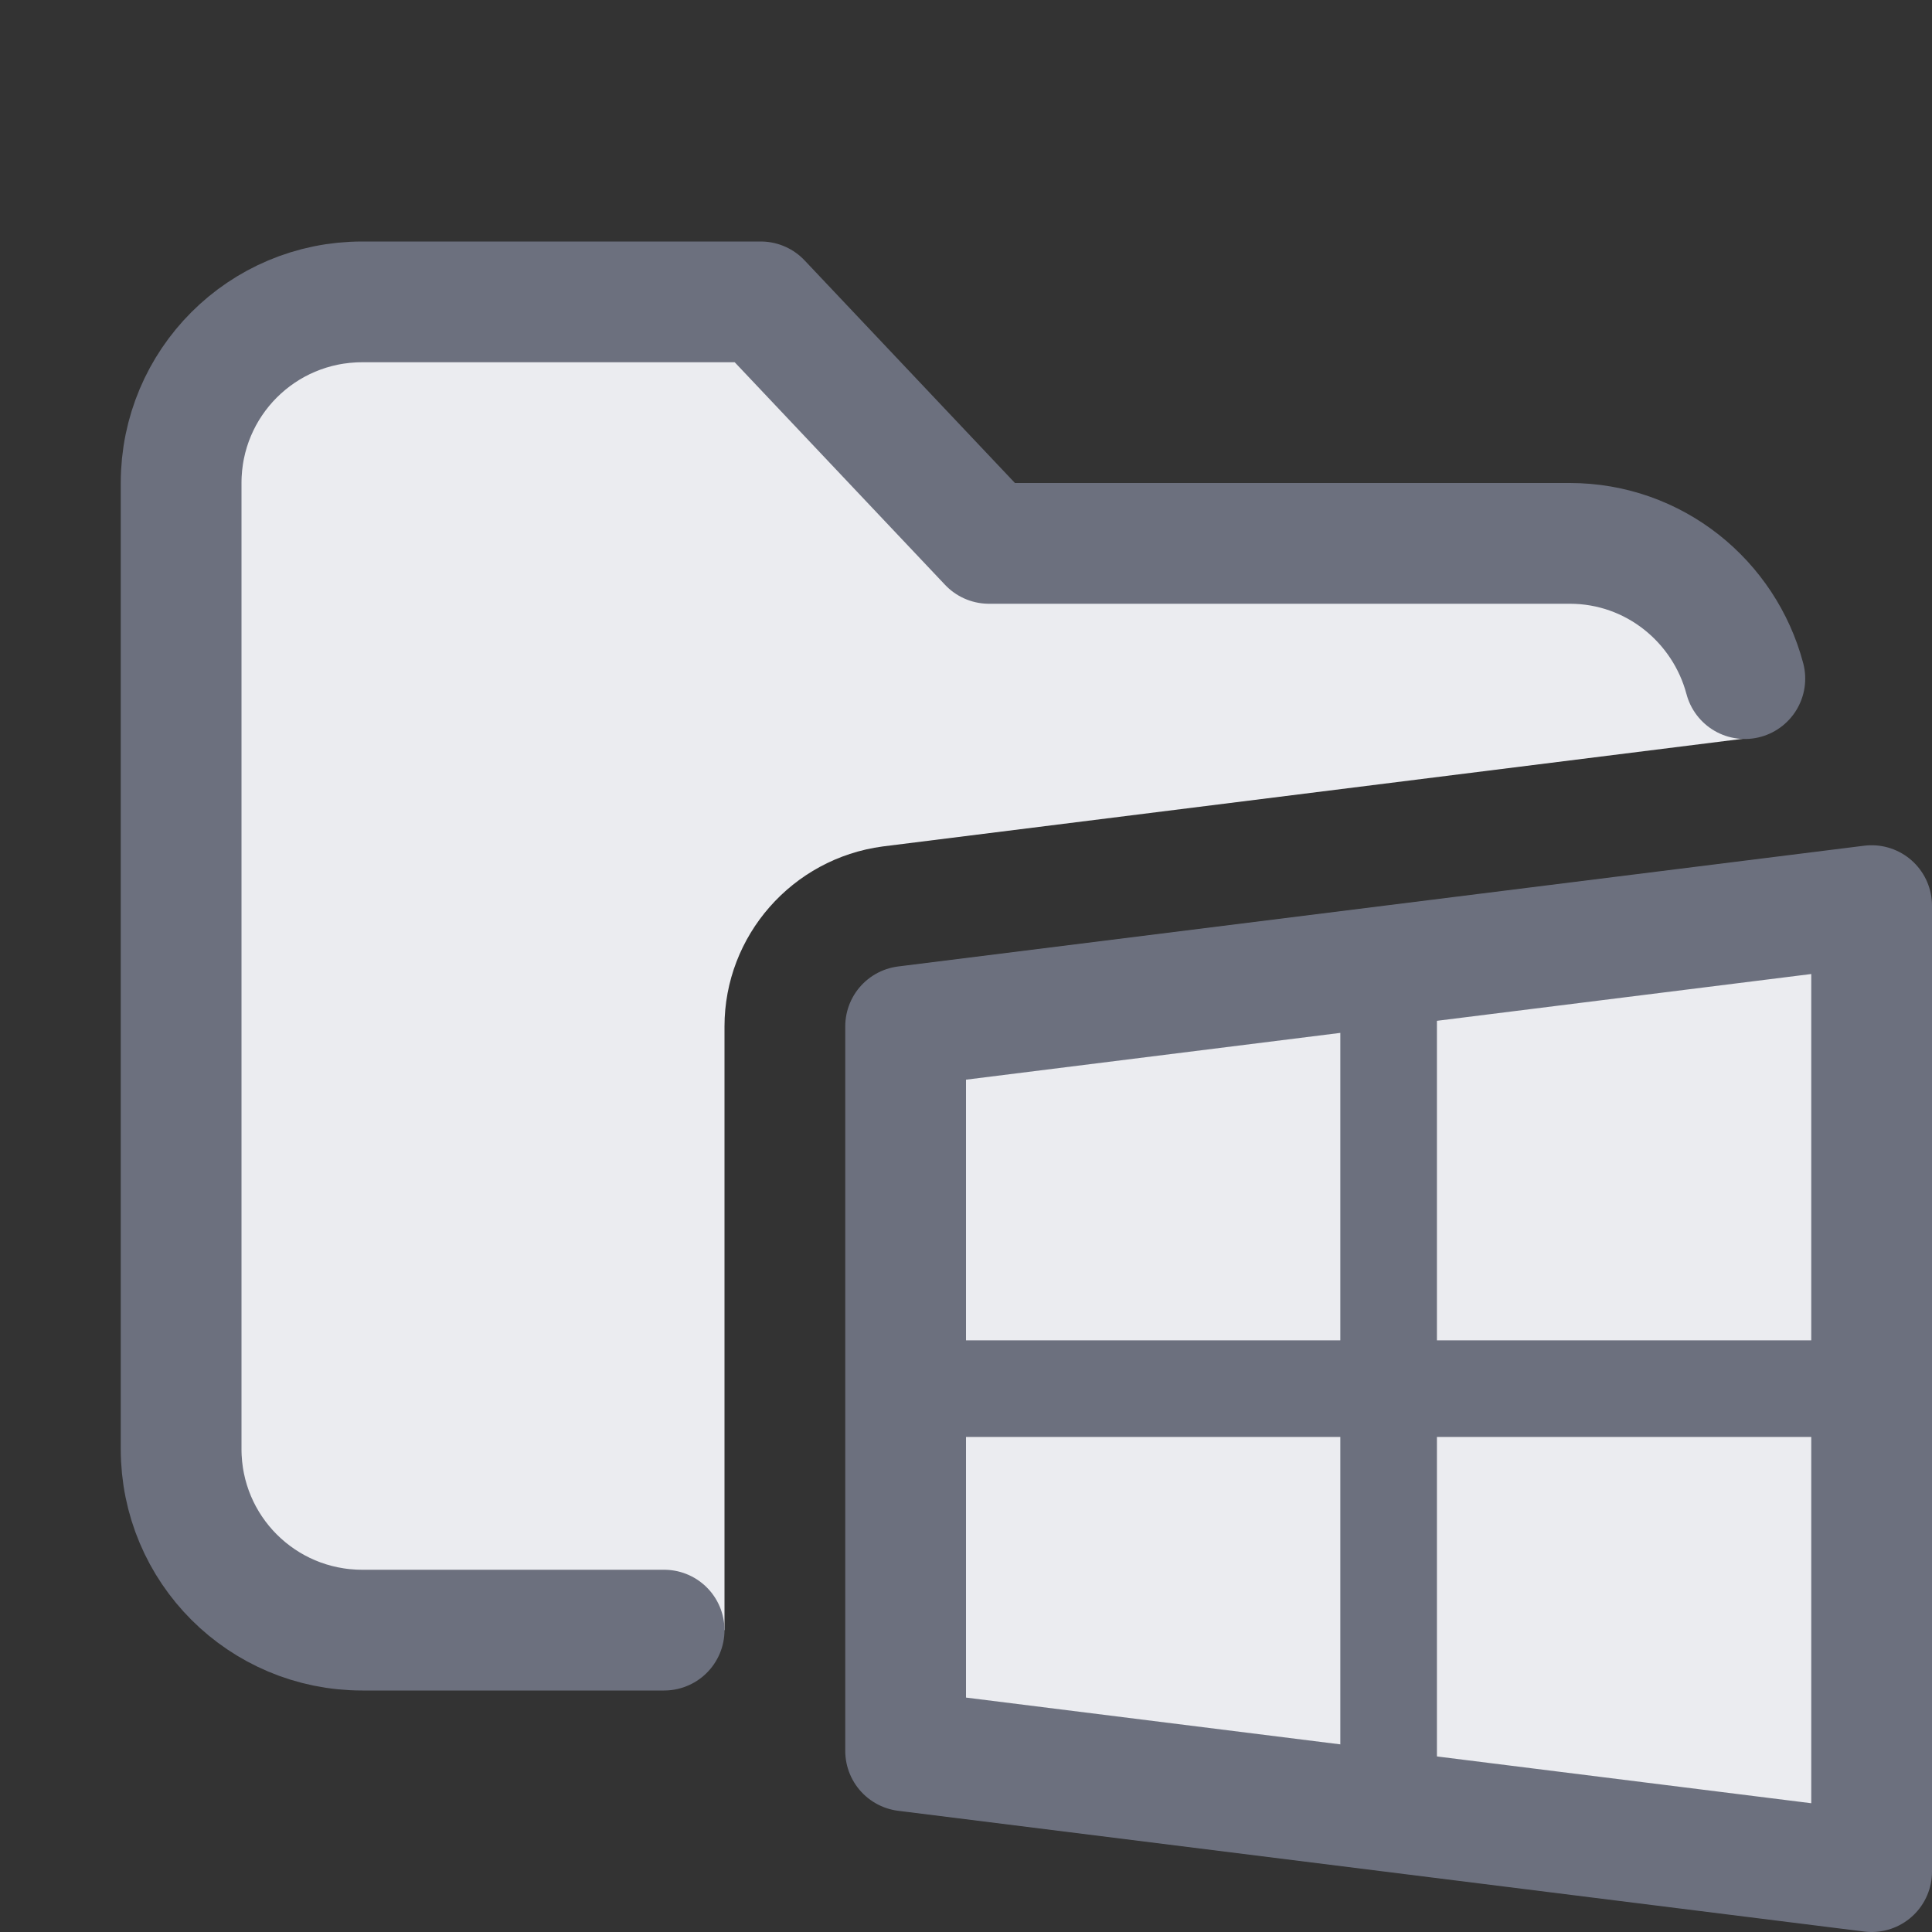 <!-- Copyright © 2000–2024 JetBrains s.r.o. -->
<svg width="16" height="16" viewBox="0 0 16 16" xmlns="http://www.w3.org/2000/svg">
  <rect x="0" y="0" width="16" height="16" fill="#333333" stroke="none"/>
  <path fill="#EBECF0" fill-rule="evenodd" stroke="#6C707E" stroke-linejoin="round" d="m15.5 7.5-8 1v6l8 1z" clip-rule="evenodd"/>
  <path fill="none" stroke="#6C707E" stroke-linejoin="round" stroke-width=".8" d="M11.5 8.36v6.28m4-3.14h-8"/>
  <path fill="#EBECF0" d="M6 8.5c0-.75.56-1.39 1.31-1.49l7.19-.9V6c0-.83-.67-1.5-1.5-1.5H8.19l-1.89-2H3c-.83 0-1.5.67-1.5 1.5v8c0 .83.67 1.5 1.5 1.5h3z"/>
  <path fill="none" stroke="#6C707E" stroke-linecap="round" stroke-linejoin="round" d="M14.45 5.62C14.28 4.98 13.7 4.5 13 4.5H8.19l-1.89-2H3c-.83 0-1.5.67-1.5 1.5v8c0 .83.67 1.5 1.5 1.5h2.5"/>
</svg>
